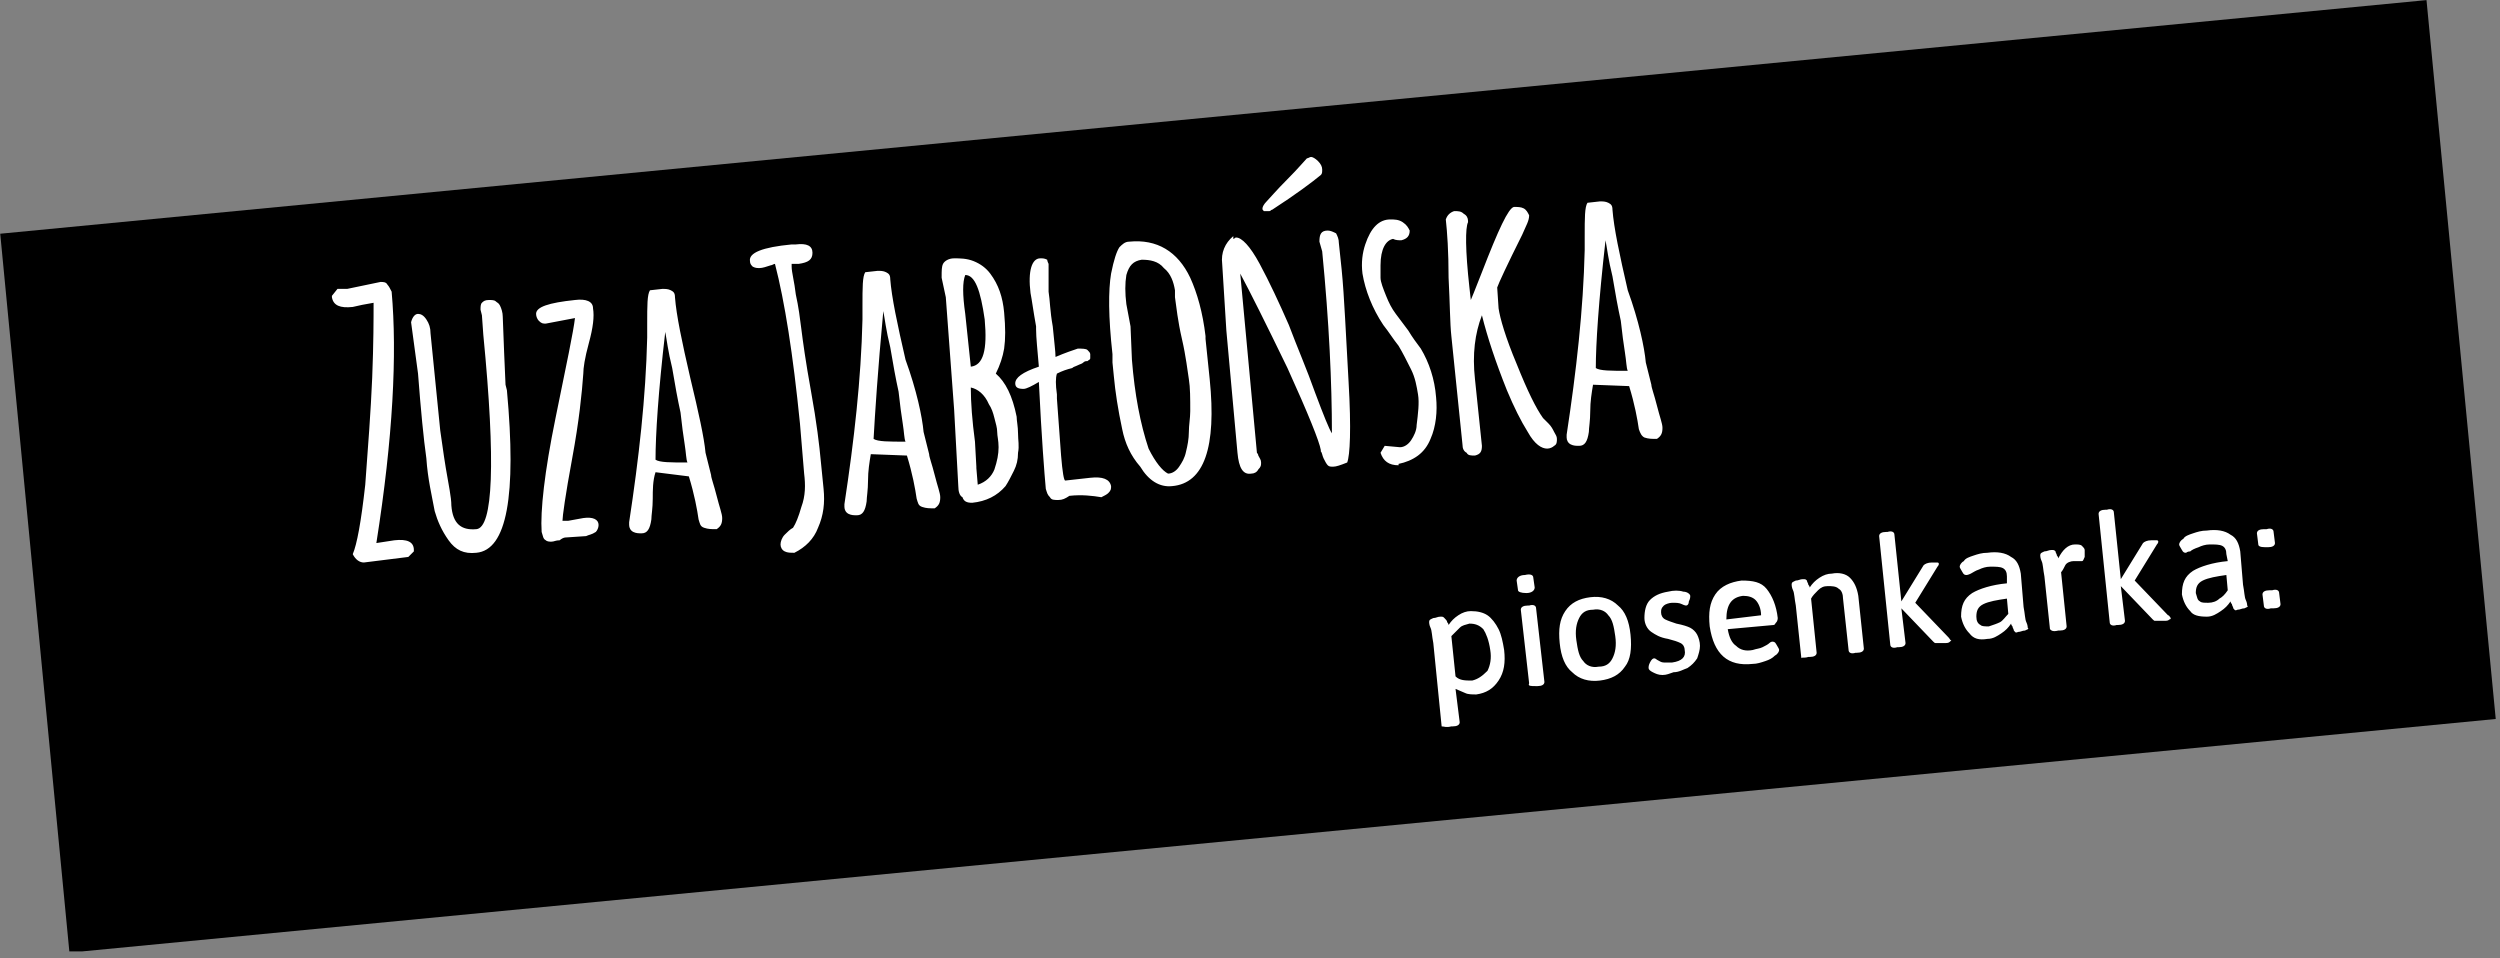 <svg width="180" height="69" viewBox="0 0 180 69" fill="none" xmlns="http://www.w3.org/2000/svg">
<rect x="0" y="0" width="180" height="69" fill="#808080" stroke="none"/>
<g clip-path="url(#clip0_27_822)">
<path d="M174.708 0.007L0.016 16.828L5 68.589L179.693 51.767L174.708 0.007Z" fill="black"/>
<path d="M24.298 20.8C24.498 20.8 24.798 20.8 24.998 20.8L27.398 20.3C27.598 20.3 27.798 20.3 27.898 20.5C27.998 20.6 28.098 20.8 28.198 21C28.598 25.5 28.298 31.5 27.098 39.1L28.398 38.9C29.298 38.8 29.798 39 29.798 39.6V39.7L29.398 40.1L26.198 40.5C25.898 40.5 25.598 40.3 25.398 39.9C25.698 39.2 25.998 37.6 26.298 34.9C26.498 32.2 26.698 29.6 26.798 27.2C26.898 24.7 26.898 22.9 26.898 21.8C26.298 21.9 25.798 22 25.398 22.1C24.498 22.2 23.998 22 23.898 21.4V21.3L24.298 20.8ZM36.398 27.7L36.498 28.1C37.198 35.7 36.498 39.6 34.298 39.8C33.398 39.9 32.798 39.6 32.298 38.9C31.798 38.2 31.498 37.5 31.298 36.8C31.098 35.7 30.798 34.5 30.698 33C30.498 31.6 30.298 29.5 30.098 26.9L29.598 23.2C29.698 22.8 29.898 22.6 30.098 22.6C30.298 22.6 30.498 22.7 30.698 23C30.898 23.3 30.998 23.6 30.998 24L31.698 31C31.798 31.6 31.898 32.5 32.098 33.7C32.298 34.9 32.498 35.8 32.498 36.4C32.598 37.7 33.198 38.2 34.298 38.1C35.498 38 35.698 33.3 34.798 24.1L34.698 22.7L34.598 22.3C34.598 22.1 34.598 21.9 34.698 21.8C34.798 21.7 34.898 21.6 35.198 21.6C35.398 21.6 35.598 21.6 35.698 21.7C35.798 21.8 35.898 21.8 35.998 22C36.098 22.2 36.198 22.5 36.198 22.8L36.298 25.4L36.398 27.7ZM42.198 38.6L40.698 38.7C40.598 38.7 40.398 38.8 40.298 38.9C39.998 38.9 39.898 39 39.698 39C39.598 39 39.398 39 39.298 38.9C39.098 38.8 39.098 38.6 38.998 38.3C38.898 36.8 39.198 34 39.998 30.1C40.798 26.2 41.298 23.8 41.398 22.9L39.298 23.3C39.098 23.3 38.998 23.3 38.798 23.1C38.698 23 38.598 22.8 38.598 22.6C38.598 22.1 39.498 21.8 41.398 21.6C42.198 21.5 42.698 21.7 42.698 22.2C42.798 22.8 42.698 23.6 42.398 24.7C42.098 25.8 41.998 26.5 41.998 26.9C41.898 28.3 41.698 30.3 41.198 33C40.698 35.7 40.498 37.2 40.498 37.5H40.898L41.998 37.3C42.698 37.2 43.098 37.4 43.098 37.8C43.098 38 42.998 38.2 42.898 38.3C42.598 38.5 42.398 38.5 42.198 38.6ZM50.798 32.6L51.198 34.2C51.198 34.4 51.398 34.9 51.598 35.7C51.798 36.5 51.998 37 51.998 37.3C51.998 37.7 51.898 37.9 51.598 38.1C51.198 38.1 50.998 38.1 50.698 38C50.398 37.9 50.398 37.7 50.298 37.4C50.198 36.7 49.998 35.6 49.598 34.3L47.198 34C46.998 34.6 46.998 35.3 46.998 35.9C46.998 36.6 46.898 37.1 46.898 37.4C46.798 38.1 46.598 38.4 46.198 38.4C45.998 38.4 45.798 38.4 45.598 38.3C45.398 38.2 45.298 38 45.298 37.8V37.6C45.998 33 46.498 28.6 46.598 24.3C46.598 24.2 46.598 23.8 46.598 23.3C46.598 22 46.598 21.2 46.798 20.9L47.698 20.8C47.898 20.8 48.098 20.8 48.298 20.9C48.498 21 48.598 21.1 48.598 21.4C48.698 22.7 49.098 24.6 49.698 27.2C50.298 29.7 50.698 31.5 50.798 32.6ZM47.198 33.1C47.498 33.3 48.298 33.3 49.498 33.3C49.398 33.1 49.398 32.6 49.298 32C49.198 31.4 49.098 30.6 48.998 29.7C48.798 28.8 48.598 27.7 48.398 26.5C48.098 25.3 47.998 24.4 47.898 23.9C47.398 28.2 47.198 31.3 47.198 33.1ZM57.898 34.1L57.598 30.5C57.098 25.5 56.498 21.7 55.798 19C55.698 19 55.598 19.1 55.498 19.1C55.198 19.2 54.898 19.3 54.698 19.3C54.498 19.3 54.398 19.3 54.198 19.2C54.098 19.1 53.998 19 53.998 18.8C53.898 18.2 54.898 17.8 56.998 17.6H57.298C58.098 17.5 58.498 17.7 58.498 18.2C58.498 18.7 58.198 18.9 57.498 19H57.398H56.998V19.2C56.998 19.6 57.198 20.3 57.298 21.2C57.498 22.1 57.598 22.9 57.698 23.7C57.798 24.5 57.998 26 58.398 28.2C58.798 30.4 58.998 32.1 59.098 33.2L59.298 35.2C59.398 36.2 59.298 37.1 58.898 38C58.598 38.8 57.998 39.4 57.198 39.8C56.898 39.8 56.698 39.8 56.498 39.7C56.298 39.6 56.198 39.4 56.198 39.2C56.198 39 56.298 38.7 56.498 38.5C56.698 38.3 56.898 38.1 57.098 38C57.298 37.7 57.498 37.2 57.698 36.5C57.998 35.7 57.998 34.9 57.898 34.1ZM66.498 31.1L66.898 32.7C66.898 32.9 67.098 33.4 67.298 34.2C67.498 35 67.698 35.5 67.698 35.8C67.698 36.2 67.598 36.4 67.298 36.6C66.898 36.6 66.698 36.6 66.398 36.5C66.098 36.4 66.098 36.2 65.998 35.9C65.898 35.2 65.698 34.1 65.298 32.8L62.698 32.7C62.598 33.3 62.498 33.9 62.498 34.6C62.498 35.3 62.398 35.8 62.398 36.1C62.298 36.8 62.098 37.1 61.698 37.1C61.498 37.1 61.298 37.1 61.098 37C60.898 36.9 60.798 36.7 60.798 36.5V36.3C61.498 31.7 61.998 27.3 62.098 23C62.098 22.9 62.098 22.5 62.098 22C62.098 20.7 62.098 19.9 62.298 19.6L63.198 19.5C63.398 19.5 63.598 19.5 63.798 19.6C63.998 19.7 64.098 19.8 64.098 20.1C64.198 21.4 64.598 23.3 65.198 25.9C65.998 28.1 66.398 30 66.498 31.1ZM62.898 31.6C63.198 31.8 63.998 31.8 65.198 31.8C65.098 31.6 65.098 31.1 64.998 30.5C64.898 29.9 64.798 29.1 64.698 28.2C64.498 27.3 64.298 26.2 64.098 25C63.798 23.8 63.698 22.9 63.598 22.4C63.198 26.7 62.998 29.8 62.898 31.6ZM68.098 21.4L67.798 20V19.9C67.798 19.5 67.798 19.2 67.898 19C67.998 18.8 68.298 18.6 68.698 18.6C69.098 18.6 69.598 18.6 70.098 18.8C70.598 19 70.998 19.3 71.298 19.7C71.898 20.5 72.198 21.4 72.298 22.5C72.398 23.6 72.398 24.4 72.298 25.1C72.198 25.7 71.998 26.3 71.698 26.9C72.398 27.5 72.898 28.5 73.198 30C73.198 30.3 73.298 30.7 73.298 31.2C73.298 31.7 73.398 32.1 73.298 32.6C73.298 33.1 73.198 33.5 72.998 33.9C72.798 34.3 72.598 34.7 72.398 35C71.798 35.7 70.998 36.1 69.998 36.2C69.598 36.2 69.398 36.1 69.298 35.8C69.098 35.7 68.998 35.4 68.998 35L68.698 29.5L68.098 21.4ZM69.498 19.8C69.298 20.3 69.298 21.2 69.498 22.6L69.898 26.4C70.798 26.3 71.098 25.2 70.898 23C70.598 20.9 70.198 19.8 69.498 19.8ZM70.298 33.6V33.7L70.398 34.9C70.998 34.7 71.398 34.3 71.598 33.8C71.798 33.2 71.898 32.7 71.898 32.2C71.898 31.7 71.798 31.4 71.798 31.1C71.798 30.8 71.698 30.5 71.598 30.1C71.498 29.7 71.398 29.4 71.198 29.1C70.898 28.4 70.398 28 69.898 27.9C69.898 29 69.998 30.3 70.198 31.8L70.298 33.6ZM75.498 19V21C75.598 21.6 75.598 22.4 75.798 23.5C75.898 24.6 75.998 25.3 75.998 25.7C76.698 25.4 77.298 25.2 77.598 25.1C77.898 25.1 78.198 25.1 78.298 25.2C78.398 25.3 78.498 25.4 78.498 25.5C78.498 25.6 78.498 25.7 78.498 25.8C78.498 25.9 78.398 25.9 78.298 26C78.198 26 78.098 26 77.998 26.1C77.898 26.2 77.798 26.2 77.598 26.3C77.398 26.4 77.298 26.4 77.198 26.5C76.798 26.6 76.498 26.7 76.098 26.9C75.998 27.2 75.998 27.7 76.098 28.4V28.7L76.398 32.8C76.498 34 76.598 34.6 76.698 34.6L78.498 34.4C79.398 34.3 79.898 34.5 79.998 35C79.998 35.2 79.998 35.3 79.798 35.5C79.698 35.6 79.498 35.7 79.298 35.8C78.698 35.7 77.898 35.6 76.998 35.7C76.698 35.9 76.498 36 76.198 36C75.898 36 75.698 36 75.598 35.8C75.398 35.6 75.398 35.5 75.298 35.2C75.198 34.1 74.998 31.6 74.798 27.5C74.298 27.8 73.898 28 73.698 28C73.298 28 73.098 27.9 73.098 27.6C73.098 27.2 73.598 26.8 74.798 26.4C74.698 25.2 74.598 24.3 74.598 23.7V23.5C74.398 22.4 74.298 21.6 74.198 21.1C73.998 19.5 74.298 18.6 74.898 18.6C75.098 18.6 75.198 18.6 75.398 18.7C75.398 18.7 75.398 18.8 75.498 19ZM80.798 30.9C80.498 29.5 80.298 28.2 80.198 27.1L80.098 26.1C80.098 26 80.098 26 80.098 26V25.5C79.798 22.8 79.798 20.9 79.998 19.7C80.198 18.7 80.398 18.1 80.598 17.8C80.798 17.6 80.998 17.4 81.298 17.4C83.298 17.2 84.798 18.1 85.698 20C86.198 21.1 86.598 22.5 86.798 24.2V24.4L87.098 27.3C87.598 32.2 86.698 34.8 84.398 35C83.498 35.1 82.698 34.6 82.098 33.6C81.398 32.8 80.998 31.9 80.798 30.9ZM81.398 23.5L81.498 25.9C81.698 28.4 82.098 30.5 82.698 32.3C83.198 33.3 83.698 33.9 84.098 34.1C84.398 34.1 84.698 33.9 84.898 33.6C85.098 33.3 85.298 33 85.398 32.5C85.498 32.1 85.598 31.6 85.598 31.1C85.598 30.6 85.698 30.1 85.698 29.6C85.698 28.7 85.698 27.9 85.598 27.3C85.498 26.7 85.398 25.7 85.098 24.4C84.798 23.1 84.698 22.1 84.598 21.4V20.9C84.498 20.3 84.298 19.7 83.798 19.3C83.398 18.8 82.798 18.7 82.198 18.7C81.598 18.8 81.298 19.1 81.098 19.8C80.998 20.4 80.998 21.1 81.098 21.9L81.398 23.5ZM88.298 23.8L87.998 19C87.898 18.2 88.198 17.5 88.798 17V17.2C88.898 17.2 88.898 17.1 88.998 17.1C89.398 17.1 89.998 17.7 90.698 19C91.398 20.3 92.098 21.8 92.798 23.4C93.398 25 94.098 26.6 94.698 28.3C95.298 29.9 95.698 30.9 95.898 31.2C95.898 27.6 95.698 23.2 95.198 18.1L94.998 17.4C94.998 16.9 95.098 16.6 95.598 16.6C95.798 16.6 95.998 16.7 96.198 16.8C96.298 17 96.398 17.2 96.398 17.5L96.598 19.4C96.798 21.4 96.898 24.1 97.098 27.5C97.298 30.9 97.198 32.8 96.998 33.3C96.498 33.5 96.198 33.6 95.998 33.6C95.798 33.6 95.698 33.6 95.598 33.5C95.498 33.4 95.398 33.2 95.298 33C95.198 32.8 95.198 32.6 95.098 32.5V32.4C94.998 31.8 94.198 29.8 92.698 26.5C91.098 23.2 89.998 21 89.298 19.7L90.498 32.6C90.498 32.6 90.598 32.7 90.598 32.8C90.698 33 90.798 33.1 90.798 33.3C90.798 33.5 90.798 33.6 90.598 33.8C90.498 34 90.298 34.1 90.098 34.1C89.498 34.2 89.198 33.7 89.098 32.6L88.298 23.8ZM90.998 15.2C90.898 15.1 90.898 15.1 90.898 15C90.898 14.9 90.998 14.7 91.198 14.5C91.398 14.3 91.898 13.7 92.698 12.9C93.498 12.1 93.898 11.6 94.098 11.4C94.198 11.4 94.298 11.3 94.398 11.3C94.498 11.3 94.698 11.4 94.898 11.6C95.098 11.8 95.198 12 95.198 12.2C95.198 12.4 95.198 12.5 95.098 12.6C94.498 13.1 93.298 14 91.598 15.1C91.498 15.1 91.498 15.2 91.398 15.2C91.198 15.2 91.098 15.2 90.998 15.2ZM99.698 32.1L100.798 32.2C101.098 32.2 101.398 32 101.598 31.7C101.798 31.4 101.998 31 101.998 30.6C102.098 29.8 102.198 29 102.098 28.4C101.998 27.8 101.898 27.2 101.598 26.6C101.298 26 100.998 25.4 100.698 24.9C100.298 24.4 99.998 23.9 99.598 23.4C98.798 22.2 98.298 20.9 98.098 19.7C97.998 18.9 98.098 18.2 98.298 17.6C98.698 16.4 99.298 15.8 100.098 15.8C100.398 15.8 100.698 15.8 100.998 16C101.298 16.2 101.398 16.4 101.498 16.6C101.498 17 101.298 17.2 100.898 17.3C100.698 17.3 100.498 17.3 100.298 17.2C99.798 17.3 99.398 17.9 99.398 19.1C99.398 19.4 99.398 19.7 99.398 20C99.398 20.3 99.598 20.8 99.798 21.3C99.998 21.8 100.198 22.2 100.498 22.6C100.798 23 101.098 23.4 101.398 23.8C101.698 24.3 101.998 24.7 102.298 25.1C102.898 26.1 103.298 27.3 103.398 28.6C103.498 29.6 103.398 30.7 102.998 31.6C102.798 32.1 102.498 32.5 102.098 32.8C101.698 33.1 101.198 33.3 100.698 33.4V33.5C99.998 33.5 99.598 33.2 99.398 32.6L99.698 32.1ZM109.598 16.9C108.498 19.1 107.898 20.4 107.798 20.7L107.898 22.2C107.998 22.9 108.398 24.3 109.198 26.2C109.998 28.2 110.598 29.4 111.098 30.1C111.198 30.2 111.298 30.3 111.498 30.5C111.698 30.7 111.798 30.9 111.898 31.1C111.998 31.3 112.098 31.4 112.098 31.6C112.098 31.8 112.098 32 111.898 32.1C111.798 32.2 111.598 32.3 111.398 32.3C110.998 32.3 110.498 32 109.998 31.1C109.498 30.3 108.998 29.3 108.498 28.1C107.698 26.1 107.098 24.3 106.698 22.7C106.198 24 105.998 25.5 106.198 27.3L106.698 32.1C106.698 32.5 106.598 32.7 106.198 32.8C105.898 32.8 105.698 32.8 105.598 32.6C105.398 32.5 105.298 32.3 105.298 32L104.498 24.2C104.398 23.3 104.398 21.9 104.298 20C104.298 18.1 104.198 16.7 104.098 15.8C104.198 15.5 104.398 15.3 104.698 15.2C104.998 15.2 105.198 15.2 105.398 15.4C105.598 15.5 105.698 15.7 105.698 15.9V16C105.498 16.4 105.498 18 105.798 20.7L105.898 21.6C105.898 21.6 106.198 20.9 106.698 19.6C107.898 16.5 108.598 15 108.998 14.9C109.298 14.9 109.498 14.9 109.698 15C109.898 15.1 109.998 15.3 110.098 15.5C110.098 15.9 109.898 16.2 109.598 16.9ZM118.498 26.1L118.898 27.7C118.898 27.9 119.098 28.4 119.298 29.2C119.498 30 119.698 30.5 119.698 30.8C119.698 31.2 119.598 31.4 119.298 31.6C118.898 31.6 118.698 31.6 118.398 31.5C118.198 31.4 118.098 31.2 117.998 30.9C117.898 30.2 117.698 29.1 117.298 27.8L114.698 27.7C114.598 28.3 114.498 28.9 114.498 29.6C114.498 30.3 114.398 30.8 114.398 31.1C114.298 31.8 114.098 32.1 113.698 32.1C113.498 32.1 113.298 32.1 113.098 32C112.898 31.9 112.798 31.7 112.798 31.5V31.3C113.498 26.7 113.998 22.3 114.098 18C114.098 17.9 114.098 17.5 114.098 17C114.098 15.7 114.098 14.9 114.298 14.6L115.198 14.5C115.398 14.5 115.598 14.5 115.798 14.6C115.998 14.7 116.098 14.8 116.098 15.1C116.198 16.4 116.598 18.3 117.198 20.9C117.998 23.1 118.398 25 118.498 26.1ZM114.898 26.5C115.198 26.7 115.998 26.7 117.198 26.7C117.098 26.5 117.098 26 116.998 25.4C116.898 24.8 116.798 24 116.698 23.1C116.498 22.2 116.298 21.1 116.098 19.9C115.798 18.7 115.698 17.8 115.598 17.3C115.098 21.7 114.898 24.8 114.898 26.5Z" fill="white"/>
<path d="M163.498 43.8H163.698C163.998 43.8 164.198 43.7 164.198 43.5L164.098 42.7C164.098 42.5 163.898 42.4 163.598 42.5H163.398C163.098 42.5 162.898 42.6 162.898 42.8L162.998 43.6C162.998 43.8 163.198 43.9 163.498 43.8ZM163.098 39.4H163.298C163.598 39.4 163.798 39.3 163.798 39.1L163.698 38.3C163.698 38.1 163.498 38 163.198 38.1H162.998C162.698 38.1 162.498 38.2 162.498 38.4L162.598 39.2C162.598 39.3 162.698 39.4 163.098 39.4ZM158.998 43.4C158.698 43.4 158.498 43.4 158.398 43.3C158.198 43.2 158.198 43 158.098 42.7C158.098 42.3 158.198 42 158.598 41.8C158.998 41.6 159.598 41.5 160.298 41.4L160.398 42.5C160.198 42.8 159.998 43 159.798 43.1C159.598 43.3 159.298 43.4 158.998 43.4ZM158.898 44.4C159.298 44.4 159.598 44.2 159.898 44C160.198 43.8 160.398 43.6 160.598 43.3C160.598 43.3 160.598 43.4 160.698 43.5C160.698 43.6 160.798 43.7 160.798 43.8C160.898 43.9 160.898 44 161.098 43.9C161.298 43.9 161.398 43.8 161.598 43.8C161.798 43.7 161.898 43.7 161.798 43.6C161.798 43.6 161.798 43.4 161.698 43.2C161.598 43 161.598 42.6 161.498 42.1L161.298 39.7C161.198 39.1 160.998 38.7 160.598 38.5C160.198 38.2 159.598 38.1 158.898 38.2C158.498 38.2 158.198 38.3 157.898 38.4C157.598 38.5 157.298 38.6 157.198 38.8C156.998 38.9 156.898 39.1 156.898 39.2C156.898 39.3 156.998 39.4 157.098 39.6C157.198 39.8 157.298 39.8 157.398 39.8C157.398 39.8 157.498 39.7 157.698 39.7C157.798 39.6 157.998 39.5 158.298 39.4C158.498 39.3 158.798 39.2 159.098 39.2C159.498 39.2 159.798 39.2 159.998 39.3C160.198 39.4 160.298 39.6 160.298 39.9L160.398 40.4C159.298 40.5 158.398 40.8 157.898 41.1C157.298 41.5 157.098 42 157.098 42.8C157.198 43.3 157.398 43.7 157.698 44C157.898 44.3 158.298 44.4 158.898 44.4ZM156.098 44.3L153.698 41.8L155.298 39.2C155.398 39.1 155.398 39 155.398 39C155.398 39 155.398 38.9 155.298 38.9C155.198 38.9 155.098 38.9 154.998 38.9H154.898C154.598 38.9 154.398 39 154.298 39.1L152.698 41.7L152.198 36.9C152.198 36.7 151.998 36.6 151.698 36.7H151.598C151.298 36.7 151.098 36.8 151.098 37L151.898 44.8C151.898 45 152.098 45.1 152.398 45H152.498C152.798 45 152.998 44.9 152.998 44.7L152.698 42.2L154.998 44.6C155.098 44.7 155.098 44.7 155.198 44.7C155.298 44.7 155.398 44.7 155.598 44.7H155.798C155.998 44.7 156.098 44.7 156.198 44.6C156.298 44.6 156.298 44.5 156.298 44.5C156.198 44.4 156.198 44.3 156.098 44.3ZM148.198 45.4H148.298C148.598 45.4 148.798 45.3 148.798 45.1L148.398 41.2C148.498 41.1 148.598 40.9 148.698 40.7C148.798 40.5 149.098 40.4 149.298 40.4C149.398 40.4 149.598 40.4 149.698 40.4C149.798 40.4 149.898 40.4 149.898 40.4C149.998 40.4 149.998 40.3 150.098 40.1C150.098 39.9 150.098 39.8 150.098 39.6C150.098 39.5 149.998 39.4 149.898 39.3C149.798 39.2 149.598 39.2 149.398 39.2C148.898 39.2 148.498 39.6 148.198 40.2C148.198 40.2 148.198 40.1 148.098 40C148.098 39.9 147.998 39.8 147.998 39.7C147.898 39.6 147.898 39.6 147.698 39.6C147.498 39.6 147.398 39.7 147.198 39.7C146.998 39.8 146.898 39.8 146.898 40C146.898 40 146.898 40.2 146.998 40.4C147.098 40.6 147.098 41 147.198 41.5L147.598 45.3C147.698 45.4 147.798 45.5 148.198 45.4ZM143.198 45.1C142.898 45.1 142.698 45.1 142.598 45C142.398 44.9 142.298 44.7 142.298 44.4C142.298 44 142.398 43.7 142.798 43.5C143.198 43.3 143.798 43.2 144.498 43.1L144.598 44.2C144.398 44.4 144.198 44.7 143.998 44.8C143.798 44.9 143.498 45 143.198 45.1ZM143.098 46C143.498 46 143.798 45.8 144.098 45.6C144.398 45.4 144.598 45.2 144.798 44.9C144.798 44.9 144.798 45 144.898 45.1C144.898 45.2 144.998 45.3 144.998 45.4C145.098 45.5 145.098 45.6 145.298 45.5C145.498 45.5 145.598 45.4 145.798 45.4C145.998 45.3 146.098 45.3 145.998 45.2C145.998 45.2 145.998 45 145.898 44.8C145.798 44.6 145.798 44.2 145.698 43.7L145.498 41.3C145.398 40.7 145.198 40.3 144.798 40.1C144.398 39.8 143.798 39.7 143.098 39.8C142.698 39.8 142.398 39.9 142.098 40C141.798 40.1 141.498 40.2 141.398 40.4C141.198 40.5 141.098 40.7 141.098 40.8C141.098 40.9 141.198 41 141.298 41.2C141.398 41.4 141.498 41.4 141.598 41.4C141.598 41.4 141.698 41.4 141.898 41.3C142.098 41.2 142.198 41.1 142.498 41C142.698 40.9 142.998 40.8 143.298 40.8C143.698 40.8 143.998 40.8 144.198 40.9C144.398 41 144.498 41.2 144.498 41.5V42C143.398 42.1 142.498 42.4 141.998 42.7C141.398 43.1 141.198 43.6 141.198 44.4C141.298 44.9 141.498 45.3 141.798 45.6C142.098 46 142.498 46.1 143.098 46ZM140.298 45.9L137.898 43.4L139.498 40.8C139.598 40.7 139.598 40.6 139.598 40.6C139.598 40.6 139.598 40.5 139.498 40.5C139.398 40.5 139.298 40.5 139.198 40.5H139.098C138.798 40.5 138.598 40.6 138.498 40.7L136.898 43.3L136.398 38.5C136.398 38.3 136.198 38.2 135.898 38.3H135.798C135.498 38.3 135.298 38.4 135.298 38.6L136.098 46.4C136.098 46.6 136.298 46.7 136.598 46.6H136.698C136.998 46.6 137.198 46.5 137.198 46.3L136.898 43.8L139.198 46.2C139.298 46.3 139.298 46.3 139.398 46.3C139.498 46.3 139.598 46.3 139.798 46.3H139.998C140.198 46.3 140.298 46.3 140.398 46.2C140.498 46.1 140.498 46.1 140.498 46.1C140.398 46.1 140.398 46 140.298 45.9ZM130.198 47.3H130.298C130.598 47.3 130.798 47.2 130.798 47L130.398 43.1C130.498 42.9 130.698 42.7 130.898 42.5C131.098 42.3 131.298 42.2 131.598 42.2C131.898 42.2 132.198 42.2 132.398 42.4C132.598 42.5 132.698 42.8 132.698 43.1L133.098 46.8C133.098 47 133.298 47.1 133.598 47H133.698C133.998 47 134.198 46.9 134.198 46.7L133.798 42.9C133.698 42.3 133.498 41.9 133.198 41.6C132.898 41.3 132.398 41.2 131.898 41.3C131.598 41.3 131.298 41.4 130.998 41.6C130.698 41.8 130.498 42 130.298 42.3C130.298 42.3 130.298 42.2 130.198 42.1C130.198 42 130.098 41.9 130.098 41.8C129.998 41.7 129.998 41.7 129.798 41.7C129.598 41.7 129.498 41.8 129.298 41.8C129.098 41.9 128.998 41.9 128.998 42.1C128.998 42.1 128.998 42.3 129.098 42.5C129.198 42.7 129.198 43.1 129.298 43.6L129.698 47.4C129.698 47.3 129.898 47.4 130.198 47.3ZM124.298 44.6C124.298 43.5 124.698 43 125.498 42.9C125.898 42.9 126.198 43 126.398 43.2C126.598 43.4 126.798 43.8 126.798 44.3L124.298 44.6ZM126.198 47.8C126.498 47.8 126.798 47.7 127.098 47.6C127.398 47.5 127.598 47.4 127.798 47.2C127.998 47.1 128.098 46.9 128.098 46.8C128.098 46.7 127.998 46.6 127.898 46.4C127.798 46.2 127.698 46.2 127.598 46.2C127.598 46.2 127.498 46.2 127.398 46.3C127.298 46.4 127.098 46.5 126.898 46.6C126.698 46.7 126.498 46.7 126.198 46.8C125.698 46.9 125.298 46.8 124.998 46.5C124.698 46.3 124.498 45.9 124.398 45.3L127.698 45C127.798 45 127.798 44.9 127.898 44.8C127.998 44.7 127.998 44.5 127.998 44.5C127.898 43.6 127.598 42.9 127.198 42.4C126.798 41.9 126.198 41.8 125.398 41.8C124.598 41.9 123.898 42.2 123.498 42.8C123.098 43.4 122.998 44.1 123.098 45.1C123.398 47.1 124.398 48 126.198 47.8ZM120.498 48.4C120.898 48.4 121.198 48.2 121.498 48.1C121.798 47.9 121.998 47.7 122.198 47.4C122.298 47.1 122.398 46.8 122.398 46.5C122.398 46.2 122.298 45.9 122.198 45.7C122.098 45.5 121.898 45.3 121.698 45.2C121.498 45.1 121.198 45 120.698 44.9C120.398 44.8 120.098 44.7 119.898 44.6C119.698 44.5 119.598 44.3 119.598 44.1C119.598 43.9 119.598 43.8 119.798 43.6C119.898 43.5 120.198 43.4 120.398 43.4C120.698 43.4 120.898 43.4 121.098 43.5C121.298 43.6 121.398 43.6 121.398 43.6C121.498 43.6 121.598 43.5 121.598 43.3C121.698 43.1 121.698 43 121.698 42.9C121.698 42.8 121.498 42.6 121.198 42.6C120.898 42.5 120.498 42.5 120.098 42.6C119.498 42.7 119.098 42.9 118.798 43.2C118.498 43.5 118.398 44 118.398 44.5C118.398 44.9 118.598 45.3 118.898 45.5C119.198 45.7 119.498 45.9 120.098 46C120.498 46.1 120.798 46.2 120.998 46.3C121.198 46.4 121.298 46.6 121.298 46.8C121.398 47.3 121.098 47.6 120.398 47.7C120.198 47.7 119.998 47.7 119.798 47.7C119.598 47.7 119.498 47.6 119.298 47.5C119.198 47.4 119.098 47.4 119.098 47.4C118.998 47.4 118.898 47.5 118.798 47.7C118.698 47.9 118.698 48 118.698 48.1C118.698 48.2 118.798 48.3 118.998 48.4C119.198 48.5 119.398 48.6 119.698 48.6C119.998 48.6 120.198 48.5 120.498 48.4ZM115.098 48C114.598 48.1 114.198 47.9 113.998 47.6C113.698 47.3 113.598 46.8 113.498 46.1C113.398 45.4 113.498 44.9 113.698 44.5C113.898 44.1 114.198 43.9 114.698 43.9C115.198 43.8 115.598 44 115.798 44.3C116.098 44.6 116.198 45.1 116.298 45.8C116.398 46.5 116.298 47 116.098 47.4C115.898 47.8 115.598 48 115.098 48ZM115.198 49C115.998 48.9 116.598 48.6 116.998 48C117.398 47.5 117.498 46.7 117.398 45.7C117.298 44.7 116.998 44 116.498 43.6C115.998 43.1 115.298 42.9 114.498 43C113.698 43.1 113.098 43.4 112.698 44C112.298 44.6 112.198 45.3 112.298 46.3C112.398 47.3 112.698 48 113.198 48.4C113.698 48.9 114.398 49.1 115.198 49ZM110.598 49.4H110.698C110.998 49.4 111.198 49.3 111.198 49.1L110.598 43.8C110.598 43.6 110.398 43.5 110.098 43.6H109.998C109.698 43.6 109.498 43.7 109.498 43.9L110.098 49.2C109.998 49.4 110.198 49.4 110.598 49.4ZM109.898 42.7C110.298 42.7 110.498 42.5 110.498 42.3L110.398 41.6C110.398 41.4 110.198 41.3 109.798 41.4C109.398 41.4 109.198 41.6 109.198 41.8L109.298 42.5C109.298 42.6 109.498 42.7 109.898 42.7ZM105.998 49C105.498 49 105.098 49 104.798 48.7L104.498 45.8C104.698 45.6 104.898 45.4 105.098 45.2C105.298 45 105.498 45 105.798 44.9C106.198 44.9 106.498 45 106.798 45.3C106.998 45.6 107.198 46.1 107.298 46.8C107.398 47.4 107.298 47.9 107.098 48.3C106.698 48.7 106.398 48.9 105.998 49ZM104.498 52.3H104.598C104.898 52.3 105.098 52.2 105.098 52L104.798 49.6C104.998 49.7 105.298 49.8 105.498 49.9C105.698 50 105.998 50 106.298 50C106.998 49.9 107.498 49.6 107.898 49C108.298 48.4 108.398 47.7 108.298 46.8C108.198 46.2 108.098 45.7 107.898 45.3C107.698 44.9 107.398 44.5 107.098 44.3C106.798 44.1 106.398 44 105.898 44C105.598 44 105.298 44.1 104.998 44.3C104.698 44.5 104.498 44.7 104.298 45C104.298 45 104.298 44.9 104.198 44.8C104.198 44.7 104.098 44.6 103.998 44.5C103.898 44.4 103.898 44.4 103.698 44.4C103.498 44.4 103.398 44.5 103.198 44.5C102.998 44.6 102.898 44.6 102.898 44.8C102.898 44.8 102.898 45 102.998 45.2C103.098 45.4 103.098 45.8 103.198 46.3L103.798 52.3C103.998 52.3 104.098 52.4 104.498 52.3Z" fill="white"/>
</g>
<defs>
<clipPath id="clip0_27_822">
<rect width="179.7" height="68.5" fill="white"/>
</clipPath>
</defs>
</svg>

